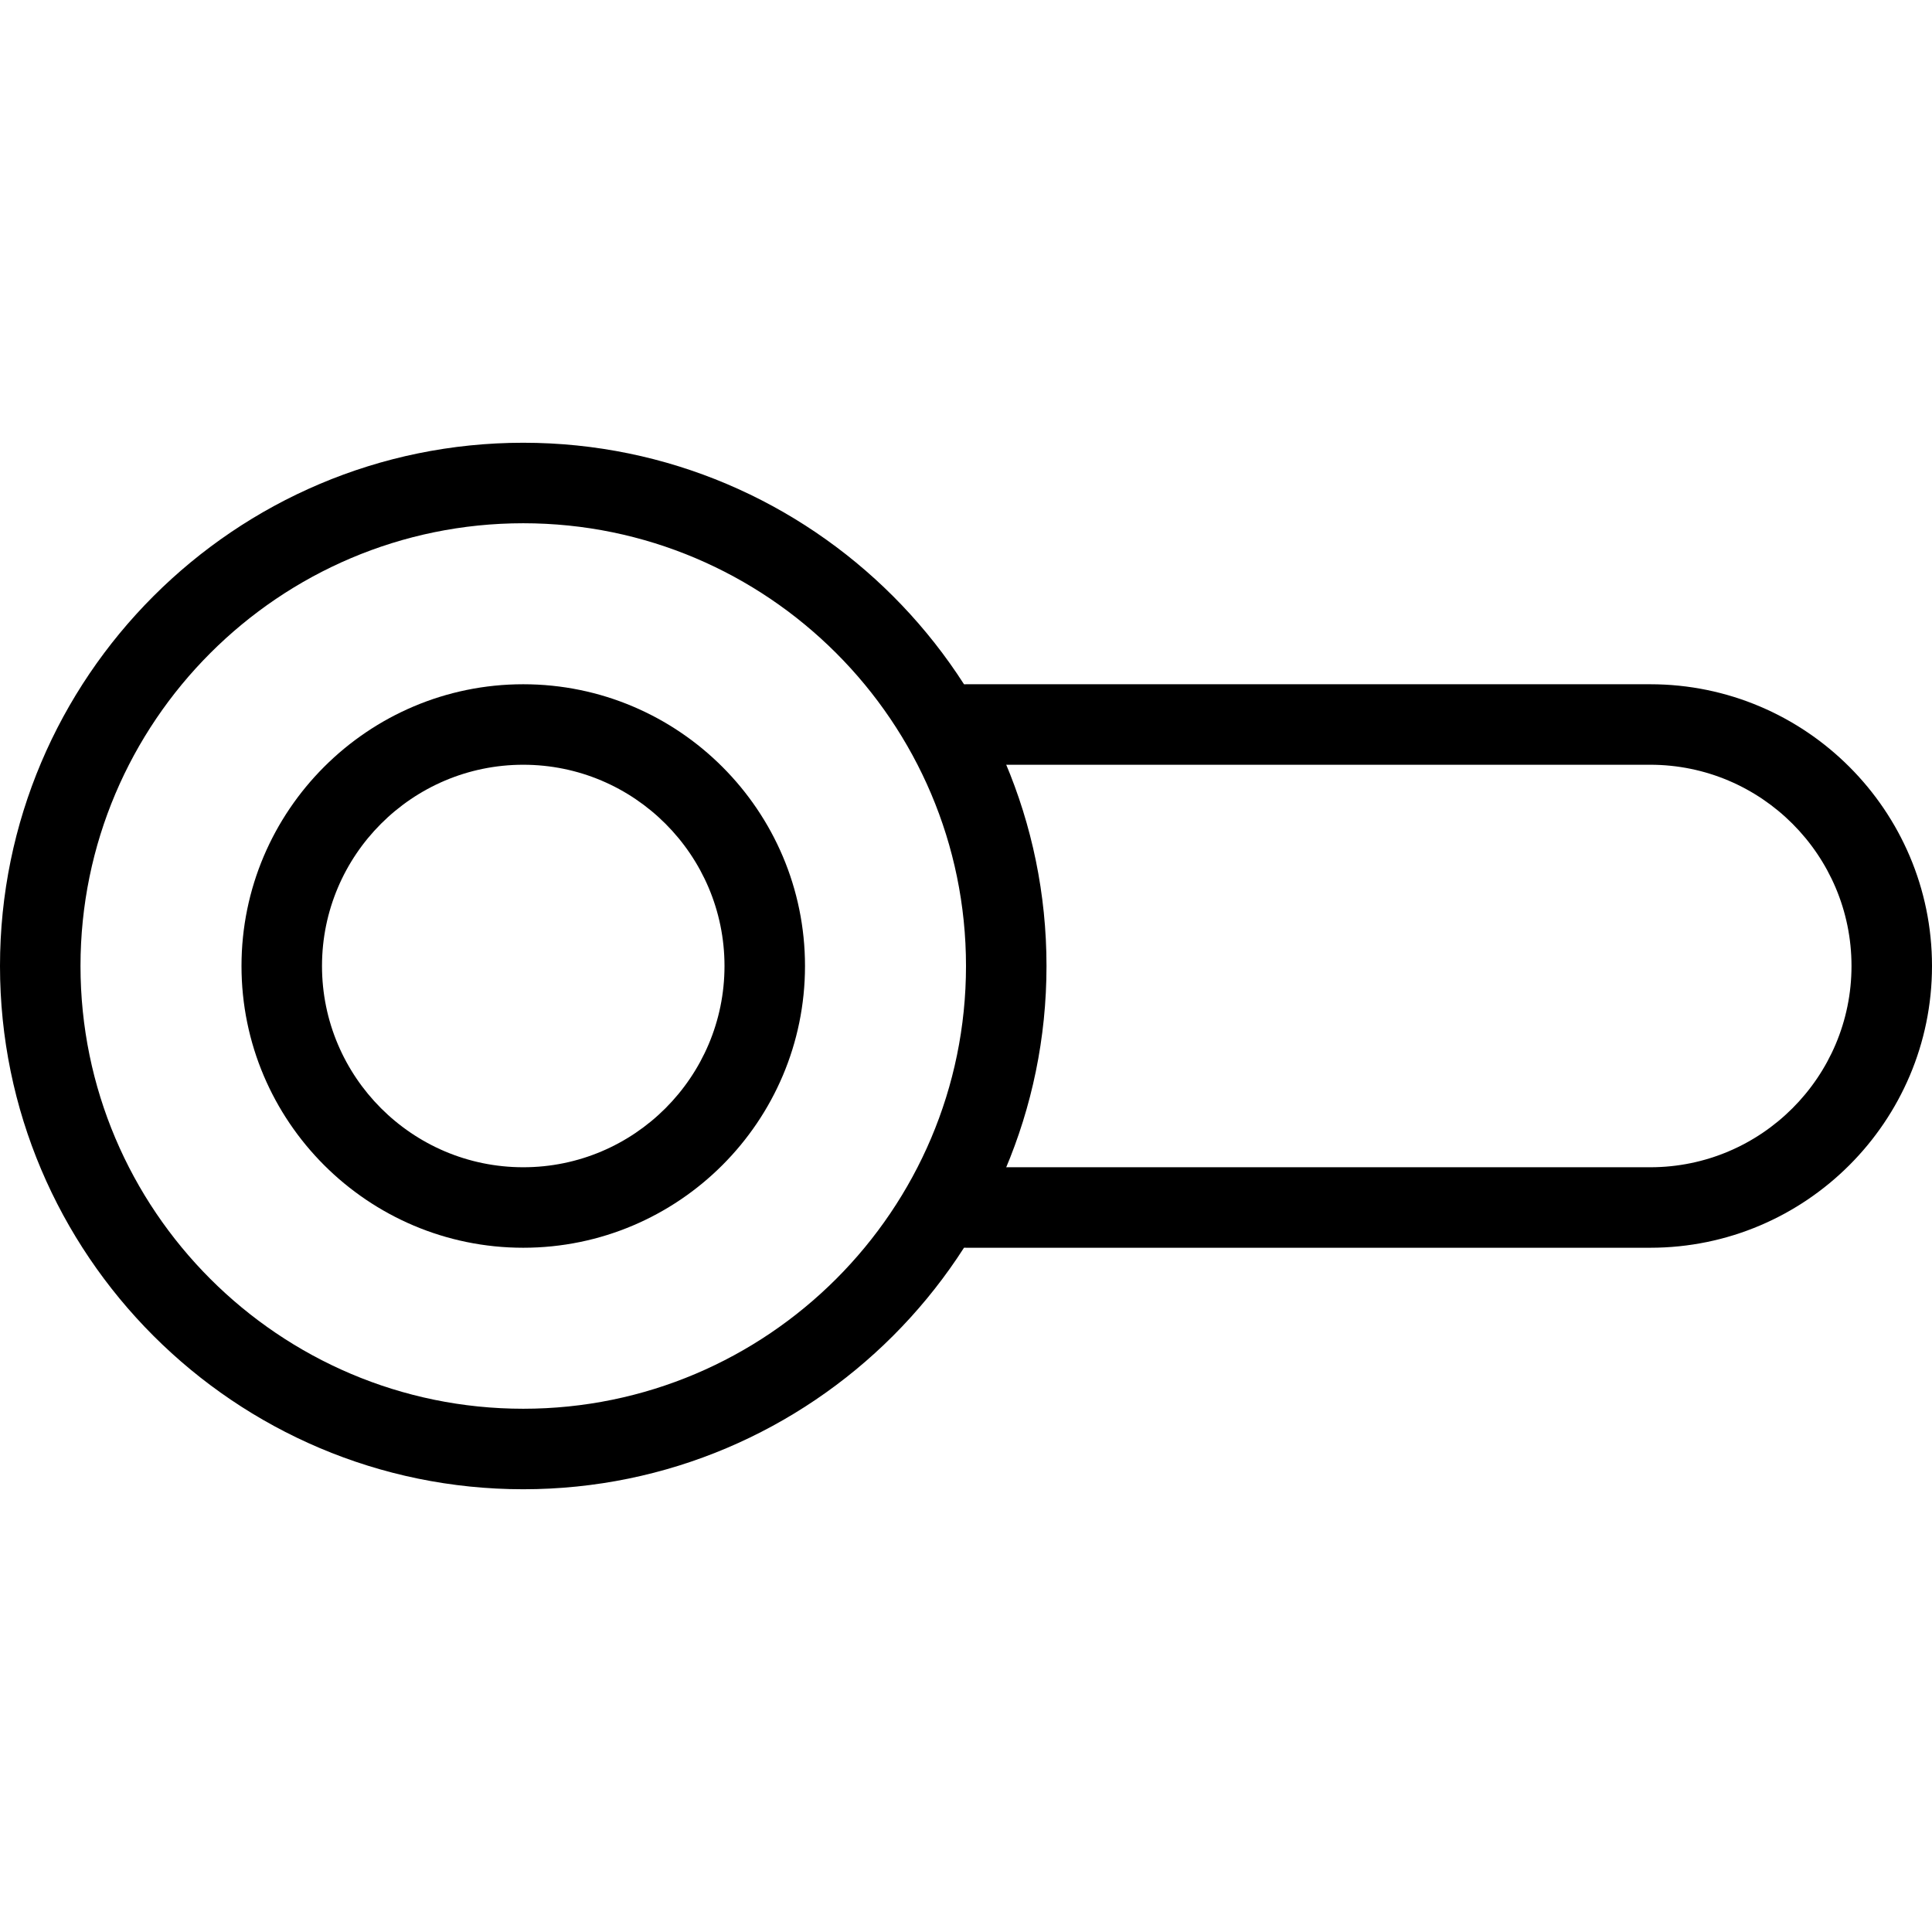 <?xml version="1.0" encoding="iso-8859-1"?>
<!-- Generator: Adobe Illustrator 19.0.0, SVG Export Plug-In . SVG Version: 6.00 Build 0)  -->
<svg version="1.1" id="Layer_1" xmlns="http://www.w3.org/2000/svg" xmlns:xlink="http://www.w3.org/1999/xlink" x="0px" y="0px"
	 viewBox="0 0 24 24" style="enable-background:new 0 0 24 24;" xml:space="preserve">
<g>
	<g>
		<path d="M6.5,18.5C2.916,18.5,0,15.584,0,12s2.916-6.5,6.5-6.5S13,8.416,13,12S10.084,18.5,6.5,18.5z M6.5,6.5
			C3.468,6.5,1,8.967,1,12s2.468,5.5,5.5,5.5S12,15.033,12,12S9.532,6.5,6.5,6.5z"/>
	</g>
	<g>
		<path d="M6.5,15.5C4.57,15.5,3,13.93,3,12s1.57-3.5,3.5-3.5S10,10.07,10,12S8.43,15.5,6.5,15.5z M6.5,9.5C5.121,9.5,4,10.622,4,12
			s1.121,2.5,2.5,2.5S9,13.378,9,12S7.879,9.5,6.5,9.5z"/>
	</g>
	<g>
		<path d="M20.5,15.5H12c-0.276,0-0.5-0.224-0.5-0.5s0.224-0.5,0.5-0.5h8.5c1.379,0,2.5-1.122,2.5-2.5s-1.121-2.5-2.5-2.5H12
			c-0.276,0-0.5-0.224-0.5-0.5s0.224-0.5,0.5-0.5h8.5c1.93,0,3.5,1.57,3.5,3.5S22.43,15.5,20.5,15.5z"/>
	</g>
</g>
<g>
</g>
<g>
</g>
<g>
</g>
<g>
</g>
<g>
</g>
<g>
</g>
<g>
</g>
<g>
</g>
<g>
</g>
<g>
</g>
<g>
</g>
<g>
</g>
<g>
</g>
<g>
</g>
<g>
</g>
</svg>
